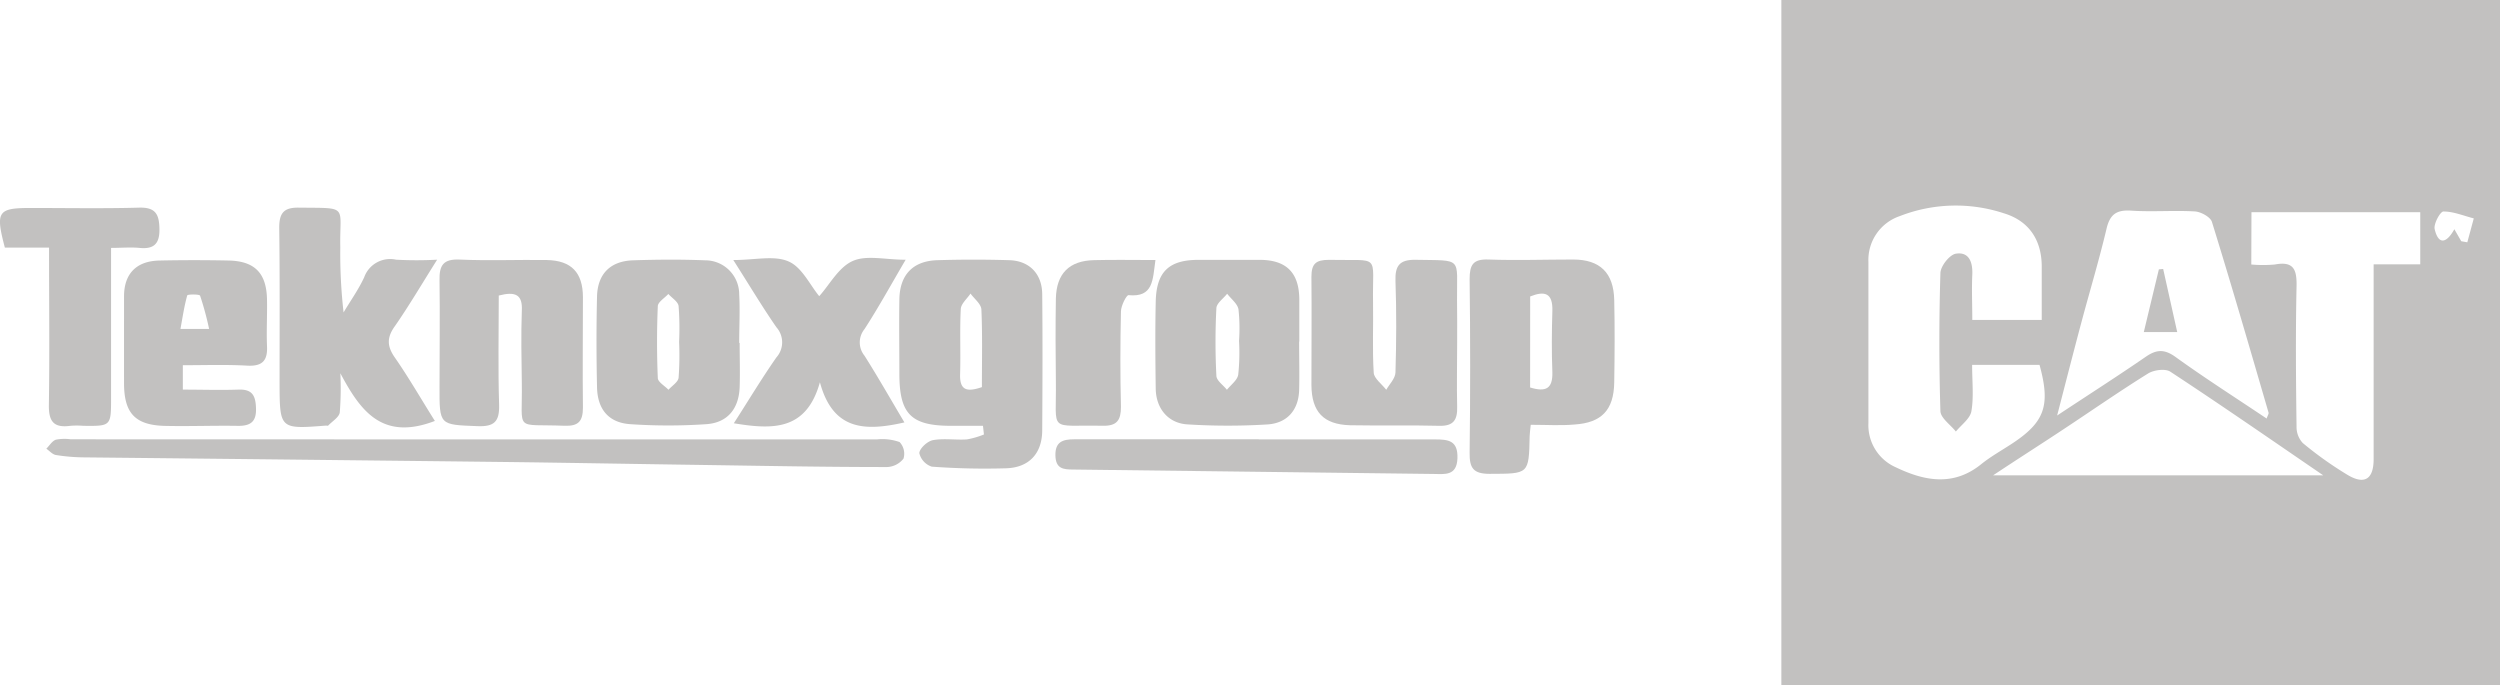 <svg xmlns="http://www.w3.org/2000/svg" viewBox="0 0 441.39 120.97"><defs><style>.cls-1{fill:#c2c1c0;}</style></defs><title>ICON_TEKNO</title><g id="Layer_2" data-name="Layer 2"><g id="Layer_1-2" data-name="Layer 1"><path class="cls-1" d="M314.51,121V0H441.39V121Zm33.68-56.58c0,3,.31,5.66-.13,8.19-.23,1.31-1.78,2.4-2.74,3.58-.95-1.2-2.69-2.38-2.73-3.61q-.37-12.16,0-24.33c0-1.24,1.62-3.28,2.73-3.46,2.31-.37,3,1.48,2.9,3.7-.12,2.59,0,5.18,0,8h12.26c0-3.37,0-6.47,0-9.56-.05-4.6-2.27-7.94-6.71-9.28a27.13,27.13,0,0,0-18.34.5,8.17,8.17,0,0,0-5.55,8.09c0,9.48,0,19,0,28.46a8.12,8.12,0,0,0,4.85,7.81c5,2.4,10.15,3.43,15.07-.56,1.64-1.32,3.51-2.37,5.29-3.53,5.89-3.84,7-6.75,5-14Zm49.29-17.72a23.76,23.76,0,0,0,4.15,0c3.38-.64,3.91.95,3.84,3.91-.18,8.25-.11,16.5,0,24.74a4.13,4.13,0,0,0,1.1,2.87,64.43,64.43,0,0,0,7.93,5.64c3,1.78,4.57.72,4.58-2.77,0-5,0-10,0-15V46.67h8.23V37.46h-29.8Zm2.7,27.22c.21-.61.4-.87.35-1.06-3.28-11.24-6.53-22.49-10-33.68-.27-.87-1.94-1.78-3-1.85-3.73-.22-7.5.11-11.22-.14-2.6-.17-3.78.62-4.39,3.2-1.29,5.45-2.91,10.83-4.36,16.24s-2.78,10.64-4.36,16.73c5.75-3.8,10.76-7,15.68-10.39,1.88-1.29,3.28-1.36,5.26.08C389.34,66.8,394.76,70.25,400.18,73.89Zm10,10c-9.49-6.49-18.16-12.5-27-18.3-.88-.58-2.9-.31-3.92.32-5.08,3.16-10,6.59-15,9.89-3.84,2.55-7.71,5-12.36,8.09Zm24.37-41.33,1.07.19,1.14-4.22c-1.79-.46-3.57-1.22-5.36-1.22-.56,0-1.77,2.21-1.54,3.13.65,2.77,2.06,2.55,3.47,0Z"/><path class="cls-1" d="M173.55,75.18h-5.62c-7.1,0-9.14-2.09-9.14-9.2,0-4.37-.07-8.75,0-13.12s2.42-6.79,6.7-6.92,8.5-.13,12.74,0c3.54.12,5.75,2.43,5.78,6,.08,8,.05,16,0,24,0,4.11-2.31,6.62-6.39,6.74a127.43,127.43,0,0,1-13.11-.29A3.32,3.32,0,0,1,162.31,80c.05-.84,1.44-2.11,2.41-2.29,1.93-.35,4,0,6-.13a14.84,14.84,0,0,0,3-.87Zm-.19-6.83c0-4.74.11-9.23-.09-13.7-.05-1-1.25-1.88-1.92-2.82-.6.91-1.67,1.79-1.72,2.73-.2,3.85,0,7.72-.12,11.58C169.44,69,170.81,69.22,173.36,68.35Z"/><path class="cls-1" d="M270.26,75c-.1,1-.18,1.51-.19,2-.14,6.79-.14,6.63-7.07,6.66-2.92,0-3.56-1.06-3.53-3.72q.19-15.33,0-30.66c0-2.53.6-3.56,3.32-3.46,5,.18,10,0,14.95,0,4.77,0,7.15,2.36,7.26,7.13s.08,9.73,0,14.59-2.24,7.1-7,7.41C275.55,75.17,273.06,75,270.26,75Zm-.11-6.59c2.78.86,4,.21,3.93-2.67-.14-3.61-.11-7.23,0-10.85.09-3.16-1.33-3.58-3.92-2.55Z"/><path class="cls-1" d="M76.78,74.32c-9.41,3.61-13.21-1.92-16.69-8.42a54.87,54.87,0,0,1-.1,6.91c-.11.85-1.33,1.57-2.05,2.33-.06.06-.25,0-.37,0-8.18.64-8.19.64-8.21-7.58,0-9.12.06-18.23-.06-27.35,0-2.56.77-3.58,3.42-3.55,9,.11,7.2-.51,7.36,7a91.69,91.69,0,0,0,.58,11.5c1.22-2.06,2.62-4,3.64-6.2a4.86,4.86,0,0,1,5.63-3.11,67.26,67.26,0,0,0,7.25,0c-2.8,4.45-5,8.19-7.43,11.69-1.46,2-1.47,3.57,0,5.64C72.23,66.76,74.38,70.51,76.78,74.32Z"/><path class="cls-1" d="M229.37,60.32c0,2.87.08,5.74,0,8.61-.13,3.49-2.11,5.74-5.49,6a114,114,0,0,1-14.2,0c-3.44-.19-5.58-2.82-5.63-6.3-.07-5.11-.11-10.23,0-15.35.11-5.34,2.36-7.42,7.64-7.4,3.62,0,7.24,0,10.85,0,4.61.05,6.81,2.29,6.86,6.93,0,2.49,0,5,0,7.49Zm-10.61-.14a31.31,31.31,0,0,0-.1-5.57c-.18-1-1.31-1.84-2-2.75-.66.85-1.86,1.67-1.9,2.55a115.39,115.39,0,0,0,0,11.91c0,.87,1.21,1.67,1.86,2.5.71-.89,1.87-1.71,2-2.7A36.72,36.72,0,0,0,218.76,60.18Z"/><path class="cls-1" d="M130.59,60.52c0,2.62.09,5.24,0,7.86-.15,3.79-2.14,6.25-5.87,6.51a99,99,0,0,1-13.45,0c-3.8-.26-5.77-2.61-5.86-6.49-.12-5.36-.13-10.74,0-16.1.12-4,2.4-6.21,6.37-6.34,4.24-.14,8.49-.17,12.73,0a6,6,0,0,1,6,6c.16,2.86,0,5.74,0,8.61Zm-10.69-.15a51.32,51.32,0,0,0-.09-6.33c-.09-.78-1.18-1.43-1.81-2.14-.65.72-1.83,1.41-1.86,2.15-.18,4.22-.18,8.46,0,12.68,0,.72,1.23,1.39,1.88,2.09.63-.71,1.7-1.36,1.79-2.12A53.43,53.43,0,0,0,119.9,60.37Z"/><path class="cls-1" d="M257.27,60.54c0,3.75-.09,7.51,0,11.25.07,2.33-.62,3.46-3.17,3.39-5.25-.14-10.5,0-15.75-.1-4.69-.14-6.77-2.37-6.81-7.08,0-6.37.06-12.75,0-19.12,0-2.3.77-3,3.07-3,9.37.2,7.65-1.25,7.81,7.57.07,4.13-.14,8.26.12,12.37.06,1,1.44,2,2.21,3,.57-1,1.6-2,1.63-3.07.16-5.37.19-10.76,0-16.13-.09-2.7.71-3.8,3.57-3.75,8.43.16,7.23-.56,7.3,7.17C257.29,55.54,257.27,58,257.27,60.54Z"/><path class="cls-1" d="M88.06,52.18c0,6.54-.14,12.91.06,19.26.09,3-.85,3.92-3.83,3.8-6.72-.26-6.71-.13-6.69-7,0-6.25.09-12.5,0-18.74-.06-2.66.66-3.81,3.59-3.67,5.11.23,10.24,0,15.36.08,4.34.09,6.35,2.21,6.37,6.54,0,6.5-.08,13,0,19.49,0,2.47-.81,3.32-3.26,3.23-9-.36-7.39,1.24-7.53-7.53-.06-4.25-.15-8.5,0-12.75C92.3,52,91,51.42,88.06,52.18Z"/><path class="cls-1" d="M32.28,64.48v4.31c3.35,0,6.55.11,9.75,0,2.57-.12,3.12,1.11,3.17,3.4s-1,3-3.11,3c-4.37-.08-8.75.11-13.12,0-5.15-.17-7.06-2.29-7.07-7.5s0-10.25,0-15.37c0-4,2.19-6.23,6.22-6.32s8.25-.09,12.37,0c4.52.14,6.54,2.25,6.65,6.8.06,2.75-.11,5.51,0,8.25.14,2.55-.75,3.64-3.43,3.51C40,64.35,36.31,64.48,32.28,64.48Zm4.64-6.4a53.84,53.84,0,0,0-1.59-5.87c-.11-.29-2.21-.26-2.27-.06-.53,1.87-.81,3.8-1.2,5.93Z"/><path class="cls-1" d="M84,77.58q35.42,0,70.83,0a9.06,9.06,0,0,1,4,.47,3,3,0,0,1,.69,2.92,3.88,3.88,0,0,1-2.91,1.49c-10.87,0-21.73-.21-32.59-.37-12.11-.17-24.22-.4-36.33-.54q-36.53-.42-73-.8a32.6,32.6,0,0,1-4.84-.42c-.6-.11-1.12-.73-1.67-1.11.56-.55,1-1.35,1.69-1.59a8,8,0,0,1,2.6-.07Z"/><path class="cls-1" d="M159.68,74.58c-7,1.6-12.63,1.41-14.92-7.09-2.39,8.57-8.32,8.38-15.2,7.24,2.58-4,4.92-7.91,7.52-11.63a4,4,0,0,0,0-5.32c-2.47-3.56-4.69-7.29-7.61-11.87,3.85,0,7.23-.86,9.75.25,2.36,1,3.79,4.17,5.42,6.13,1.81-2,3.4-5.07,5.87-6.19s5.74-.24,9.39-.24c-2.71,4.62-4.85,8.52-7.27,12.25a3.72,3.72,0,0,0,0,4.69C155,66.54,157.21,70.43,159.68,74.58Z"/><path class="cls-1" d="M8.66,43.72H.86c-1.69-6.4-1.26-7,4.6-7,6.37,0,12.74.12,19.1-.06,2.94-.08,3.55,1.2,3.59,3.8s-1,3.57-3.54,3.31c-1.58-.15-3.18,0-5,0,0,9.07,0,17.77,0,26.47,0,5,0,5-4.92,4.94a14.08,14.08,0,0,0-2.25,0c-3,.41-3.87-.8-3.81-3.77C8.77,62.39,8.66,53.4,8.66,43.72Z"/><path class="cls-1" d="M222.25,77.58c10.35,0,20.71,0,31.07,0,2.41,0,4.11.19,4,3.34s-2.27,2.78-4.18,2.76c-21.21-.24-42.41-.54-63.62-.78-1.83,0-3.14-.15-3.18-2.52s1.29-2.82,3.31-2.82c10.86,0,21.72,0,32.58,0Z"/><path class="cls-1" d="M204,45.91c-.5,3.53-.34,6.63-4.76,6.2-.37,0-1.31,1.85-1.33,2.86-.13,5.61-.14,11.24,0,16.85,0,2.35-.68,3.4-3.19,3.35-9.8-.19-8.17,1.4-8.3-7.86-.06-4.86-.08-9.74,0-14.6.1-4.43,2.37-6.68,6.74-6.78C196.59,45.84,200.06,45.91,204,45.91Z"/><path class="cls-1" d="M384.4,58.63h-5.9l2.66-11.07.76-.07C382.72,51.09,383.52,54.7,384.4,58.63Z"/></g></g></svg>